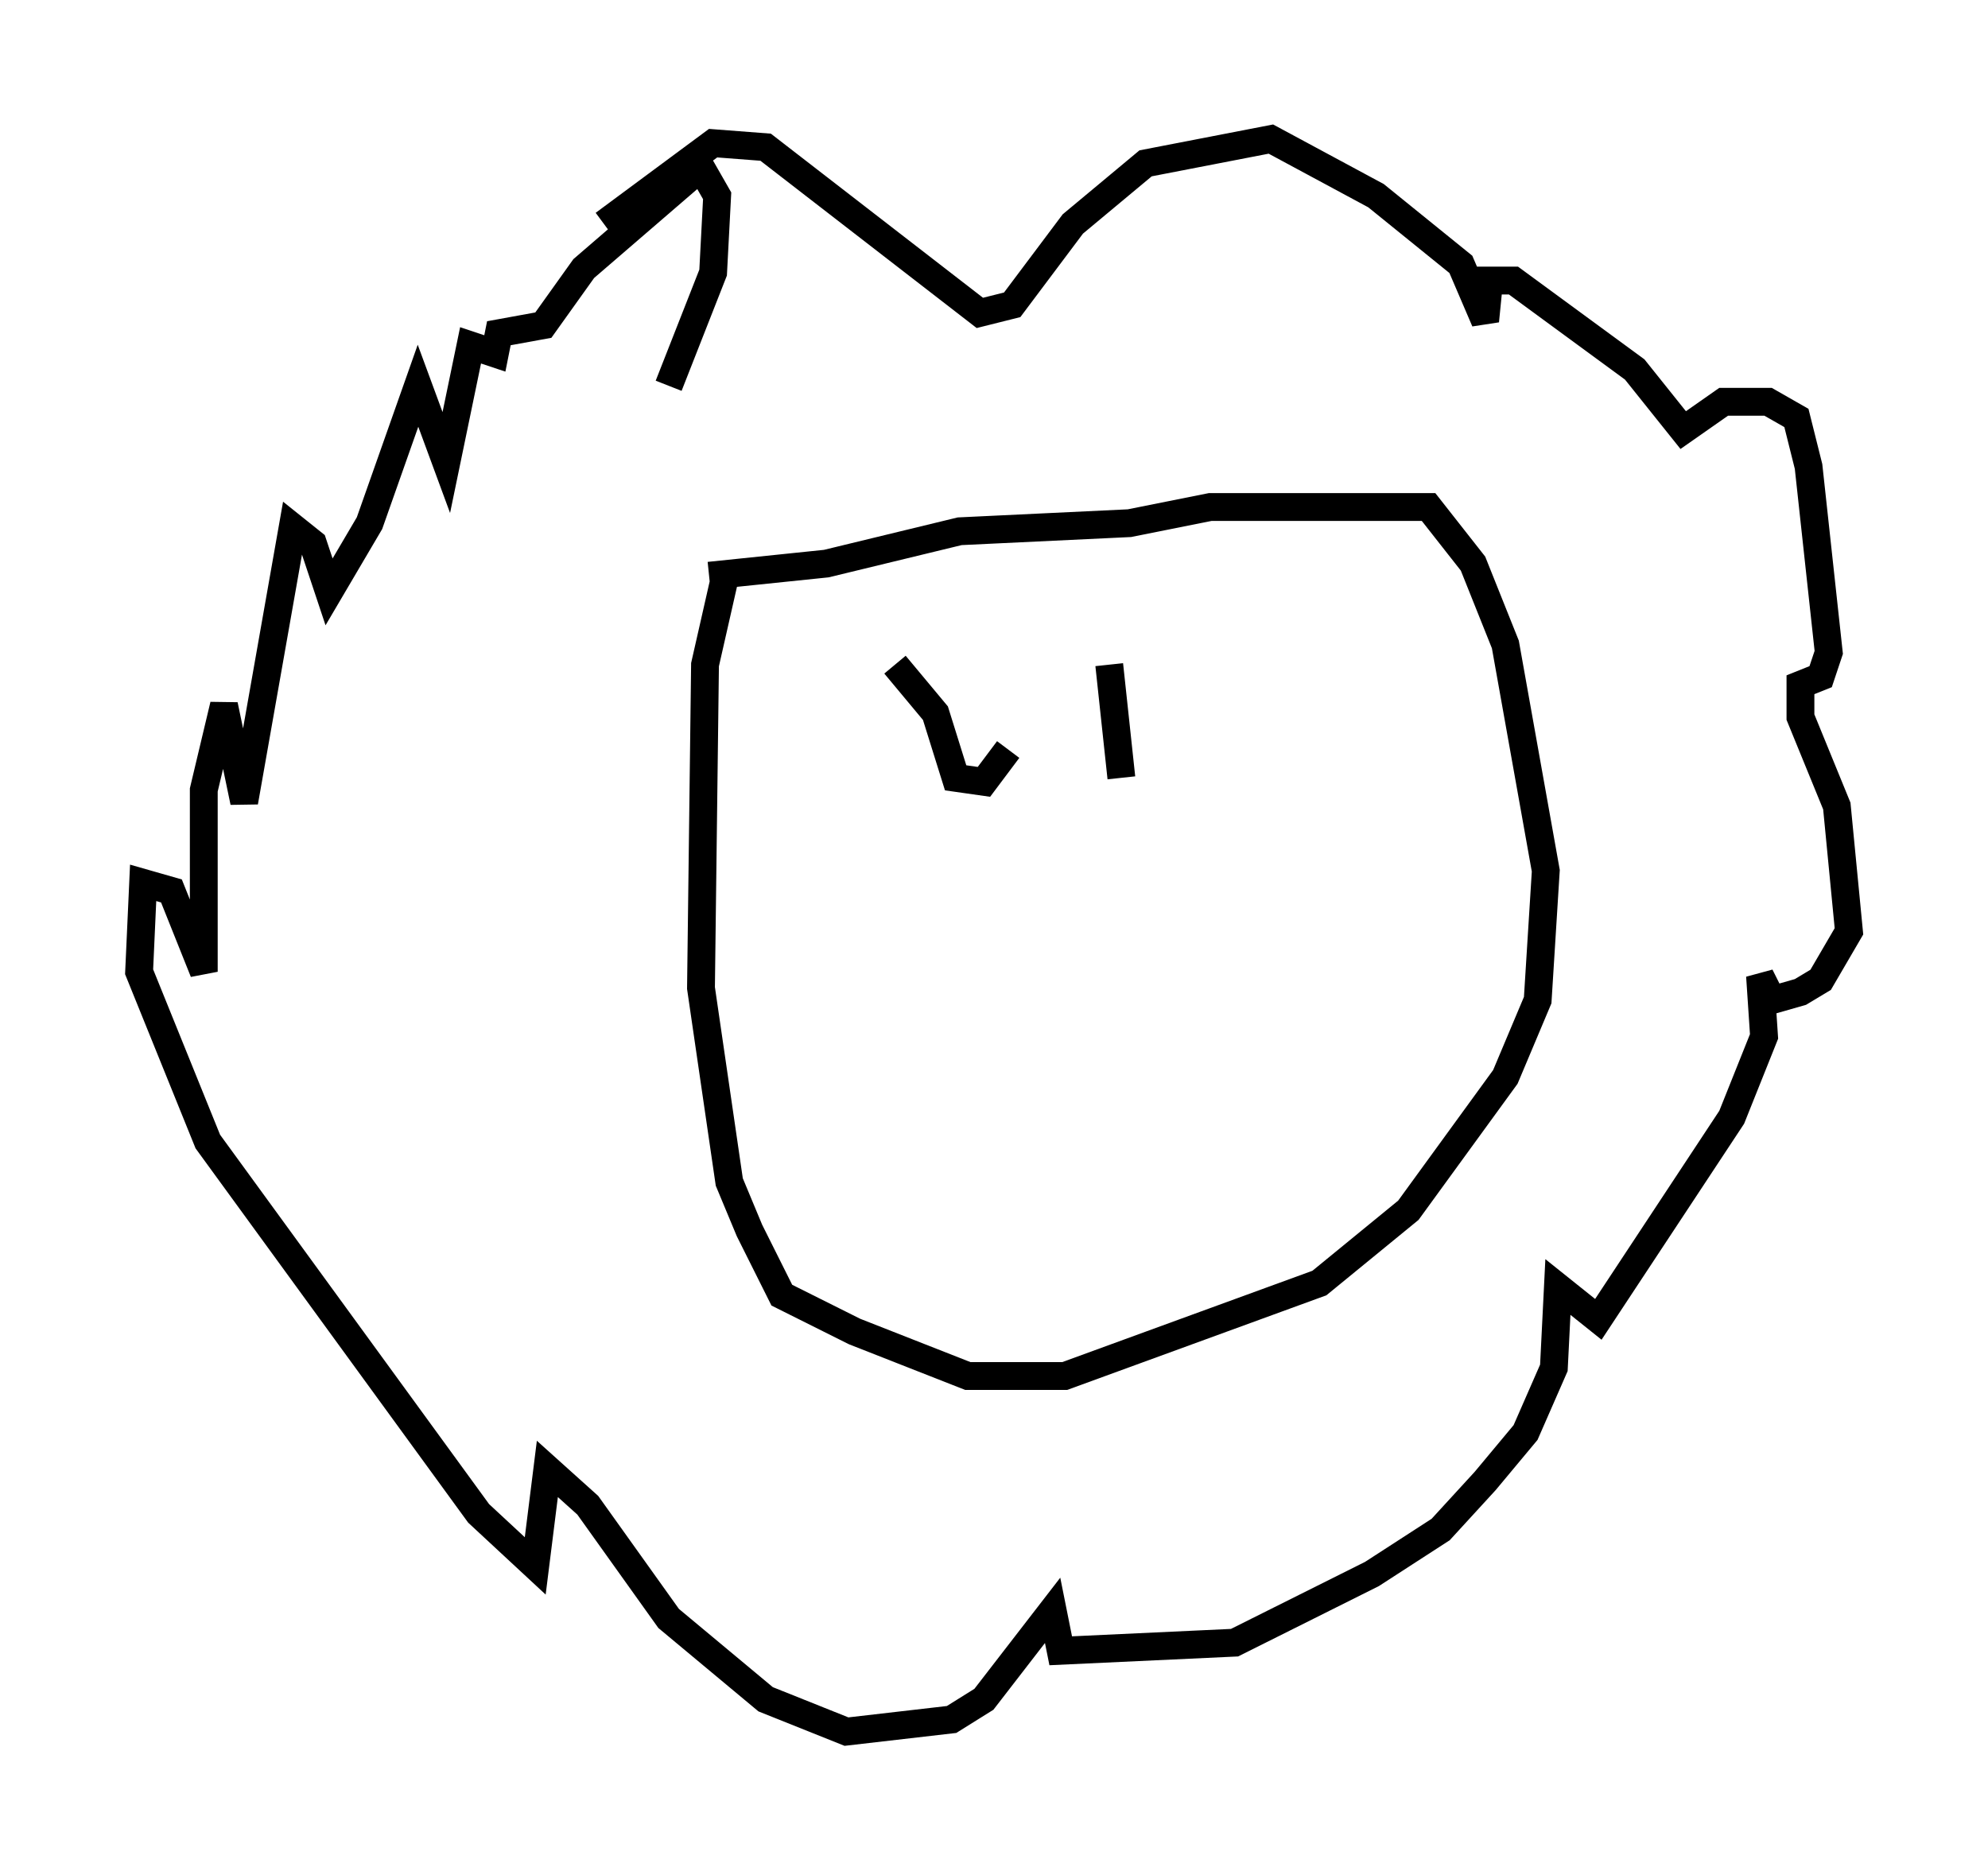 <?xml version="1.0" encoding="utf-8" ?>
<svg baseProfile="full" height="67.229" version="1.1" width="71.441" xmlns="http://www.w3.org/2000/svg" xmlns:ev="http://www.w3.org/2001/xml-events" xmlns:xlink="http://www.w3.org/1999/xlink"><defs /><rect fill="white" height="67.229" width="71.441" x="0" y="0" /><path d="M18.799, 10.955 m2.905, -2.905 l3.922, -2.905 1.888, 0.145 l7.698, 5.955 1.162, -0.291 l2.179, -2.905 2.615, -2.179 l4.503, -0.872 3.777, 2.034 l3.05, 2.469 0.872, 2.034 l0.145, -1.453 0.872, 0.0 l4.358, 3.196 1.743, 2.179 l1.453, -1.017 1.598, 0.0 l1.017, 0.581 0.436, 1.743 l0.726, 6.682 -0.291, 0.872 l-0.726, 0.291 0.0, 1.162 l1.307, 3.196 0.436, 4.503 l-1.017, 1.743 -0.726, 0.436 l-1.017, 0.291 -0.436, -0.872 l0.145, 2.179 -1.162, 2.905 l-4.793, 7.263 -1.453, -1.162 l-0.145, 2.905 -1.017, 2.324 l-1.453, 1.743 -1.598, 1.743 l-2.469, 1.598 -4.939, 2.469 l-6.246, 0.291 -0.291, -1.453 l-2.469, 3.196 -1.162, 0.726 l-3.777, 0.436 -2.905, -1.162 l-3.486, -2.905 -2.905, -4.067 l-1.453, -1.307 -0.436, 3.486 l-2.034, -1.888 -9.732, -13.363 l-2.469, -6.101 0.145, -3.196 l1.017, 0.291 1.162, 2.905 l0.0, -6.536 0.726, -3.05 l0.726, 3.486 1.743, -9.877 l0.726, 0.581 0.581, 1.743 l1.453, -2.469 1.743, -4.939 l1.017, 2.76 0.872, -4.212 l0.872, 0.291 0.145, -0.726 l1.598, -0.291 1.453, -2.034 l4.212, -3.631 0.581, 1.017 l-0.145, 2.76 -1.598, 4.067 m1.453, 6.827 l4.212, -0.436 4.793, -1.162 l6.101, -0.291 2.905, -0.581 l7.844, 0.0 1.598, 2.034 l1.162, 2.905 1.453, 8.134 l-0.291, 4.648 -1.162, 2.76 l-3.486, 4.793 -3.196, 2.615 l-9.151, 3.341 -3.486, 0.0 l-4.067, -1.598 -2.615, -1.307 l-1.162, -2.324 -0.726, -1.743 l-1.017, -6.972 0.145, -11.62 l0.726, -3.196 m6.101, 3.196 l1.453, 1.743 0.726, 2.324 l1.017, 0.145 0.872, -1.162 m3.631, -3.05 l0.436, 4.067 " fill="none" stroke="black" stroke-width="1" /></svg>